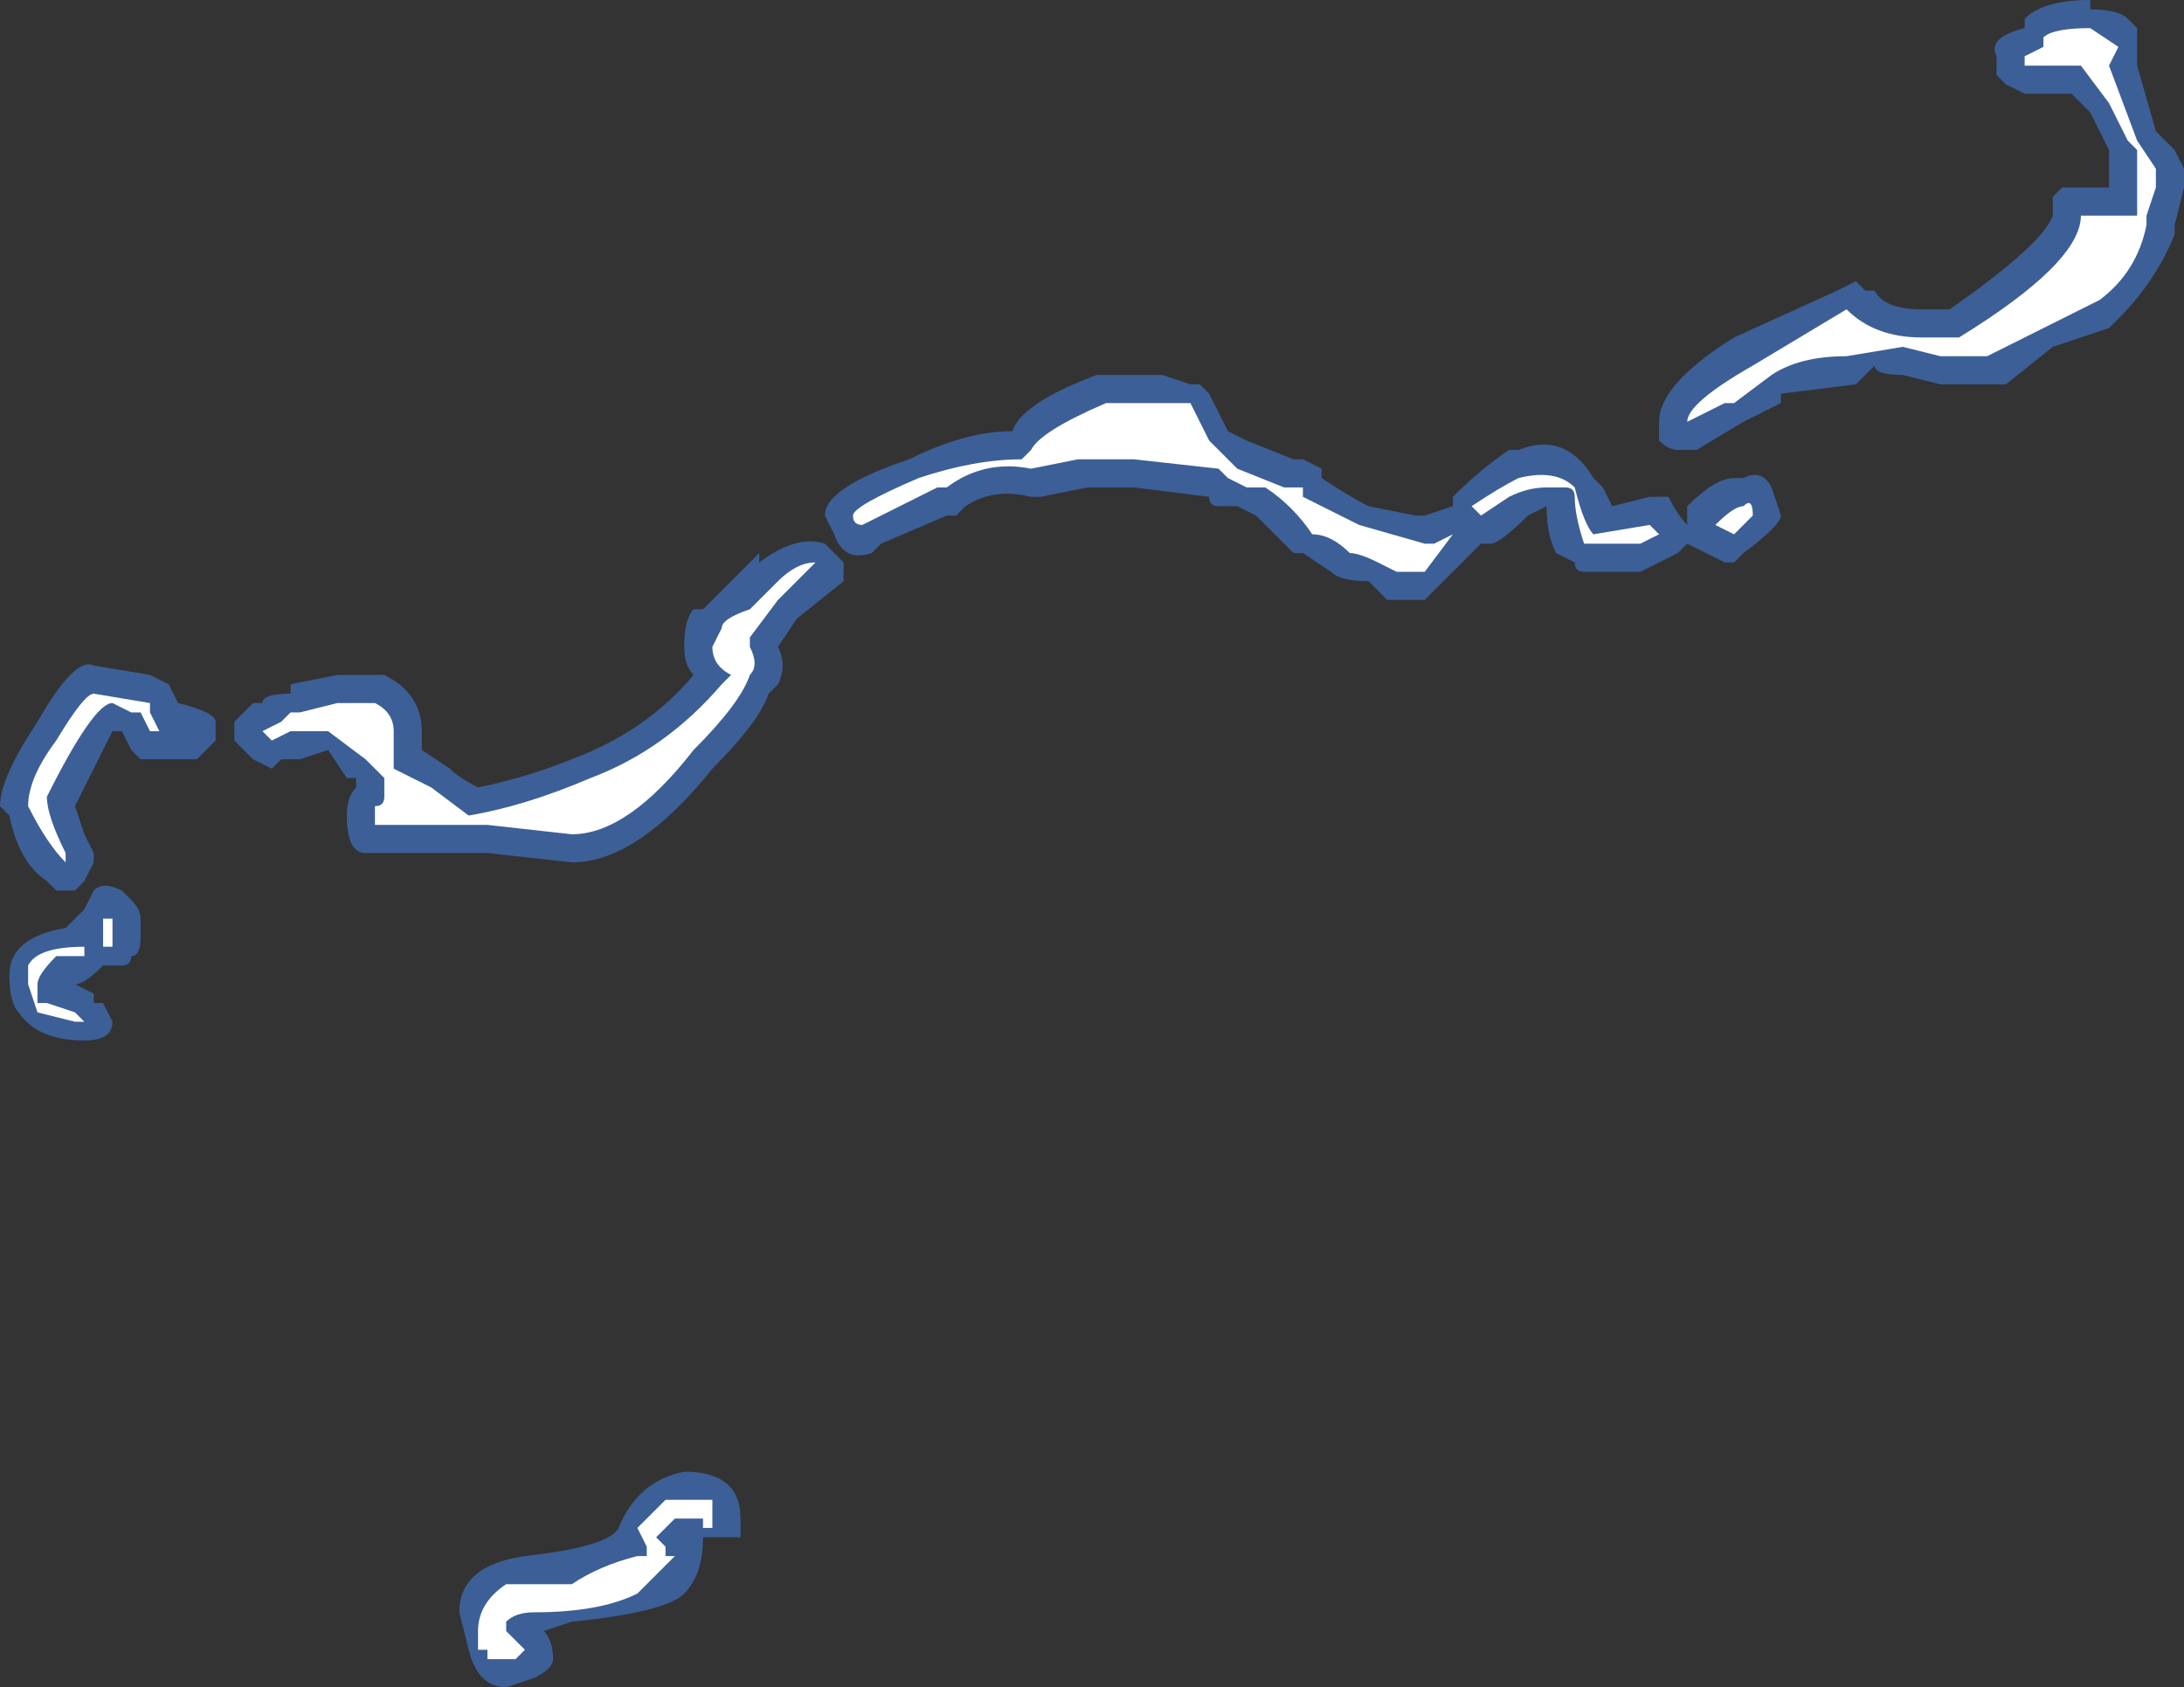 <?xml version="1.0" encoding="UTF-8" standalone="no"?>
<svg xmlns:ffdec="https://www.free-decompiler.com/flash" xmlns:xlink="http://www.w3.org/1999/xlink" ffdec:objectType="shape" height="9.0px" width="11.65px" xmlns="http://www.w3.org/2000/svg">
  <rect width="100%" height="100%" fill="#333333" stroke="none"/>
  <g transform="matrix(1.0, 0.0, 0.0, 1.0, 6.55, 12.65)">
    <path d="M4.85 -12.5 L4.85 -12.3 4.95 -11.95 5.05 -11.85 5.1 -11.75 5.1 -11.65 5.05 -11.45 5.05 -11.4 Q4.95 -11.15 4.75 -10.95 L4.7 -10.9 4.4 -10.8 4.15 -10.6 3.8 -10.6 3.6 -10.65 Q3.45 -10.65 3.45 -10.7 L3.35 -10.6 2.95 -10.55 2.95 -10.5 2.75 -10.4 2.5 -10.25 2.4 -10.25 Q2.35 -10.25 2.3 -10.3 2.3 -10.35 2.3 -10.4 2.3 -10.6 2.7 -10.85 L3.25 -11.1 3.35 -11.15 3.4 -11.1 3.45 -11.1 Q3.5 -11.0 3.7 -11.0 L3.85 -11.0 Q4.35 -11.35 4.4 -11.5 4.4 -11.55 4.4 -11.6 L4.45 -11.65 4.7 -11.65 4.7 -11.85 4.6 -12.05 4.5 -12.15 4.25 -12.15 4.15 -12.2 4.1 -12.25 4.1 -12.35 Q4.05 -12.45 4.25 -12.5 L4.25 -12.55 Q4.35 -12.65 4.6 -12.65 L4.6 -12.6 Q4.75 -12.6 4.8 -12.55 L4.85 -12.5 M2.45 -9.85 L2.45 -9.95 Q2.6 -10.1 2.7 -10.1 L2.75 -10.1 Q2.85 -10.15 2.9 -10.05 L2.95 -9.9 Q2.95 -9.85 2.75 -9.7 L2.7 -9.65 2.65 -9.65 2.45 -9.75 2.4 -9.7 2.2 -9.6 1.9 -9.6 Q1.85 -9.6 1.85 -9.65 L1.75 -9.7 Q1.7 -9.8 1.7 -9.95 L1.6 -9.9 Q1.45 -9.75 1.4 -9.75 L1.35 -9.75 1.05 -9.45 0.85 -9.45 0.75 -9.55 Q0.6 -9.55 0.55 -9.6 L0.4 -9.7 0.35 -9.7 0.15 -9.9 0.05 -9.95 -0.05 -9.95 Q-0.1 -9.95 -0.1 -10.0 L-0.5 -10.05 -0.75 -10.05 -1.0 -10.0 -1.05 -10.0 Q-1.25 -10.05 -1.4 -9.95 L-1.45 -9.9 -1.5 -9.9 -1.85 -9.75 -1.9 -9.7 Q-2.05 -9.65 -2.1 -9.8 L-2.15 -9.9 Q-2.15 -10.05 -1.7 -10.2 -1.4 -10.35 -1.15 -10.35 -1.1 -10.5 -0.7 -10.65 L-0.35 -10.65 -0.2 -10.6 -0.15 -10.6 -0.1 -10.55 0.0 -10.35 0.1 -10.3 0.35 -10.2 0.4 -10.2 0.5 -10.15 0.5 -10.1 Q0.65 -10.0 0.75 -9.95 L1.0 -9.9 1.05 -9.9 1.2 -9.95 1.2 -10.0 Q1.35 -10.15 1.5 -10.25 L1.55 -10.25 Q1.8 -10.35 1.95 -10.1 L2.0 -10.05 2.05 -9.95 2.25 -10.0 2.35 -10.0 Q2.4 -9.9 2.45 -9.85 M-5.65 -9.0 L-5.6 -8.9 Q-5.4 -8.85 -5.4 -8.8 L-5.4 -8.7 -5.5 -8.6 -5.8 -8.6 -5.85 -8.65 -5.9 -8.75 -5.95 -8.75 -6.15 -8.35 -6.1 -8.2 -6.05 -8.1 -6.05 -8.05 -6.1 -7.95 -6.15 -7.9 -6.25 -7.9 -6.3 -7.95 Q-6.45 -8.05 -6.5 -8.3 L-6.55 -8.35 Q-6.55 -8.5 -6.35 -8.8 -6.15 -9.15 -6.05 -9.1 L-5.75 -9.05 -5.65 -9.0 M-5.2 -8.9 L-5.15 -8.9 Q-5.15 -8.95 -5.0 -8.95 L-5.0 -9.0 -4.75 -9.05 -4.5 -9.05 Q-4.3 -8.95 -4.3 -8.75 L-4.3 -8.65 -4.15 -8.55 Q-4.1 -8.5 -4.0 -8.45 -3.75 -8.5 -3.5 -8.6 -3.1 -8.75 -2.85 -9.05 -2.9 -9.1 -2.9 -9.2 -2.9 -9.35 -2.85 -9.4 L-2.8 -9.4 -2.5 -9.7 -2.5 -9.65 Q-2.3 -9.8 -2.15 -9.75 L-2.05 -9.65 Q-2.05 -9.6 -2.05 -9.55 L-2.3 -9.35 -2.4 -9.2 Q-2.35 -9.1 -2.4 -9.0 L-2.45 -8.95 Q-2.5 -8.8 -2.75 -8.55 -3.15 -8.05 -3.5 -8.05 L-3.95 -8.1 -4.6 -8.1 Q-4.7 -8.1 -4.7 -8.3 -4.7 -8.4 -4.65 -8.45 L-4.65 -8.5 -4.7 -8.5 -4.8 -8.65 -4.95 -8.6 -5.05 -8.6 -5.1 -8.55 -5.2 -8.6 -5.3 -8.7 -5.3 -8.8 -5.2 -8.9 M-5.8 -7.65 Q-5.8 -7.55 -5.85 -7.55 -5.85 -7.5 -5.9 -7.5 L-6.0 -7.5 Q-6.1 -7.4 -6.15 -7.4 L-6.05 -7.35 -6.05 -7.3 -6.0 -7.3 -5.95 -7.2 Q-5.95 -7.1 -6.1 -7.1 -6.35 -7.1 -6.45 -7.25 -6.5 -7.3 -6.5 -7.45 -6.5 -7.65 -6.2 -7.7 L-6.1 -7.8 -6.05 -7.9 Q-6.0 -7.95 -5.9 -7.9 L-5.85 -7.85 Q-5.8 -7.8 -5.8 -7.75 L-5.8 -7.65 M-2.6 -4.45 L-2.8 -4.45 Q-2.8 -4.25 -2.9 -4.15 -3.0 -4.05 -3.5 -4.0 L-3.65 -3.95 Q-3.6 -3.9 -3.6 -3.8 -3.6 -3.75 -3.7 -3.7 L-3.85 -3.65 Q-4.0 -3.65 -4.05 -3.85 L-4.1 -4.05 Q-4.1 -4.3 -3.75 -4.35 -3.3 -4.4 -3.25 -4.5 -3.15 -4.75 -2.9 -4.8 -2.6 -4.8 -2.6 -4.55 L-2.6 -4.45" fill="#437edb" fill-opacity="0.6" fill-rule="evenodd" stroke="none"/>
    <path d="M4.6 -12.5 L4.75 -12.4 4.7 -12.3 4.85 -11.9 4.95 -11.75 4.95 -11.65 4.9 -11.5 4.9 -11.45 Q4.85 -11.2 4.65 -11.05 L4.05 -10.75 3.8 -10.75 3.6 -10.8 3.3 -10.75 Q3.05 -10.75 2.9 -10.65 L2.7 -10.5 2.65 -10.5 2.45 -10.4 Q2.45 -10.5 2.8 -10.7 L3.3 -11.0 Q3.45 -10.85 3.7 -10.85 L3.9 -10.85 Q4.55 -11.25 4.55 -11.5 L4.85 -11.5 4.85 -11.85 4.8 -11.9 4.7 -12.1 4.55 -12.3 4.25 -12.3 4.25 -12.35 4.35 -12.4 4.35 -12.45 Q4.4 -12.5 4.6 -12.5 M2.3 -9.8 L2.2 -9.75 1.9 -9.75 Q1.85 -9.9 1.85 -10.0 1.85 -10.05 1.8 -10.05 L1.7 -10.05 Q1.6 -10.05 1.5 -10.0 L1.35 -9.9 1.3 -9.95 Q1.45 -10.05 1.55 -10.1 1.75 -10.15 1.85 -10.05 1.9 -9.85 1.95 -9.8 L2.25 -9.85 2.3 -9.8 M2.8 -9.9 L2.7 -9.8 2.6 -9.85 Q2.7 -9.95 2.75 -9.95 2.8 -10.0 2.8 -9.9 M1.1 -9.75 L1.2 -9.8 1.05 -9.6 0.9 -9.6 0.8 -9.65 Q0.7 -9.7 0.65 -9.7 0.55 -9.8 0.45 -9.8 0.35 -9.95 0.2 -10.05 L0.1 -10.05 0.0 -10.1 -0.05 -10.15 -0.5 -10.2 -0.8 -10.2 -1.05 -10.15 Q-1.3 -10.2 -1.5 -10.05 L-1.55 -10.05 -1.95 -9.85 Q-2.0 -9.85 -2.0 -9.9 -2.0 -9.95 -1.65 -10.1 -1.35 -10.2 -1.1 -10.2 L-1.05 -10.25 Q-1.0 -10.35 -0.65 -10.5 L-0.2 -10.5 -0.1 -10.3 0.05 -10.15 0.3 -10.05 0.4 -10.05 0.4 -10.0 0.7 -9.85 1.05 -9.75 1.1 -9.75 M-4.75 -8.9 L-4.55 -8.9 Q-4.45 -8.85 -4.45 -8.75 L-4.45 -8.55 -4.25 -8.45 -4.05 -8.3 Q-3.75 -8.35 -3.4 -8.5 -3.0 -8.65 -2.7 -9.0 L-2.65 -9.05 Q-2.75 -9.1 -2.75 -9.2 L-2.7 -9.3 Q-2.7 -9.35 -2.55 -9.4 L-2.4 -9.55 Q-2.3 -9.65 -2.2 -9.65 L-2.4 -9.45 -2.55 -9.25 -2.55 -9.2 Q-2.5 -9.1 -2.55 -9.05 -2.6 -8.9 -2.85 -8.65 -3.2 -8.2 -3.5 -8.2 L-3.95 -8.25 -4.55 -8.25 -4.55 -8.35 Q-4.5 -8.35 -4.5 -8.4 -4.5 -8.45 -4.5 -8.5 L-4.6 -8.6 -4.8 -8.75 -5.0 -8.75 -5.1 -8.7 -5.15 -8.75 -5.05 -8.8 -5.0 -8.85 -4.95 -8.85 -4.75 -8.9 M-5.75 -8.75 L-5.8 -8.85 -5.85 -8.85 -5.95 -8.9 Q-6.05 -8.9 -6.3 -8.4 -6.3 -8.3 -6.2 -8.1 L-6.2 -8.05 Q-6.3 -8.15 -6.4 -8.35 -6.4 -8.5 -6.25 -8.7 -6.1 -8.95 -6.05 -8.95 L-5.75 -8.9 -5.75 -8.85 -5.7 -8.75 -5.75 -8.75 M-5.95 -7.75 L-5.95 -7.6 -6.0 -7.6 -6.0 -7.7 Q-6.0 -7.8 -6.0 -7.75 L-5.95 -7.75 M-6.1 -7.6 L-6.1 -7.55 -6.25 -7.55 Q-6.35 -7.45 -6.35 -7.4 L-6.35 -7.3 -6.3 -7.3 -6.15 -7.25 -6.1 -7.2 -6.15 -7.2 -6.35 -7.25 -6.4 -7.4 -6.4 -7.5 Q-6.35 -7.6 -6.1 -7.6 M-2.75 -4.6 L-2.75 -4.5 -2.8 -4.5 -2.8 -4.55 -2.95 -4.55 -3.05 -4.45 -3.0 -4.4 -3.0 -4.35 -2.95 -4.35 -3.0 -4.3 Q-3.05 -4.25 -3.15 -4.15 -3.35 -4.05 -3.7 -4.05 -3.8 -4.05 -3.85 -4.0 L-3.85 -3.95 -3.75 -3.85 -3.8 -3.8 -3.95 -3.8 -3.95 -3.85 -4.0 -3.85 -4.0 -3.95 Q-4.0 -4.1 -3.85 -4.2 L-3.5 -4.2 Q-3.35 -4.3 -3.15 -4.35 L-3.1 -4.35 -3.1 -4.4 -3.15 -4.5 -3.0 -4.65 -2.75 -4.65 -2.75 -4.6" fill="#ffffff" fill-rule="evenodd" stroke="none"/>
  </g>
</svg>

